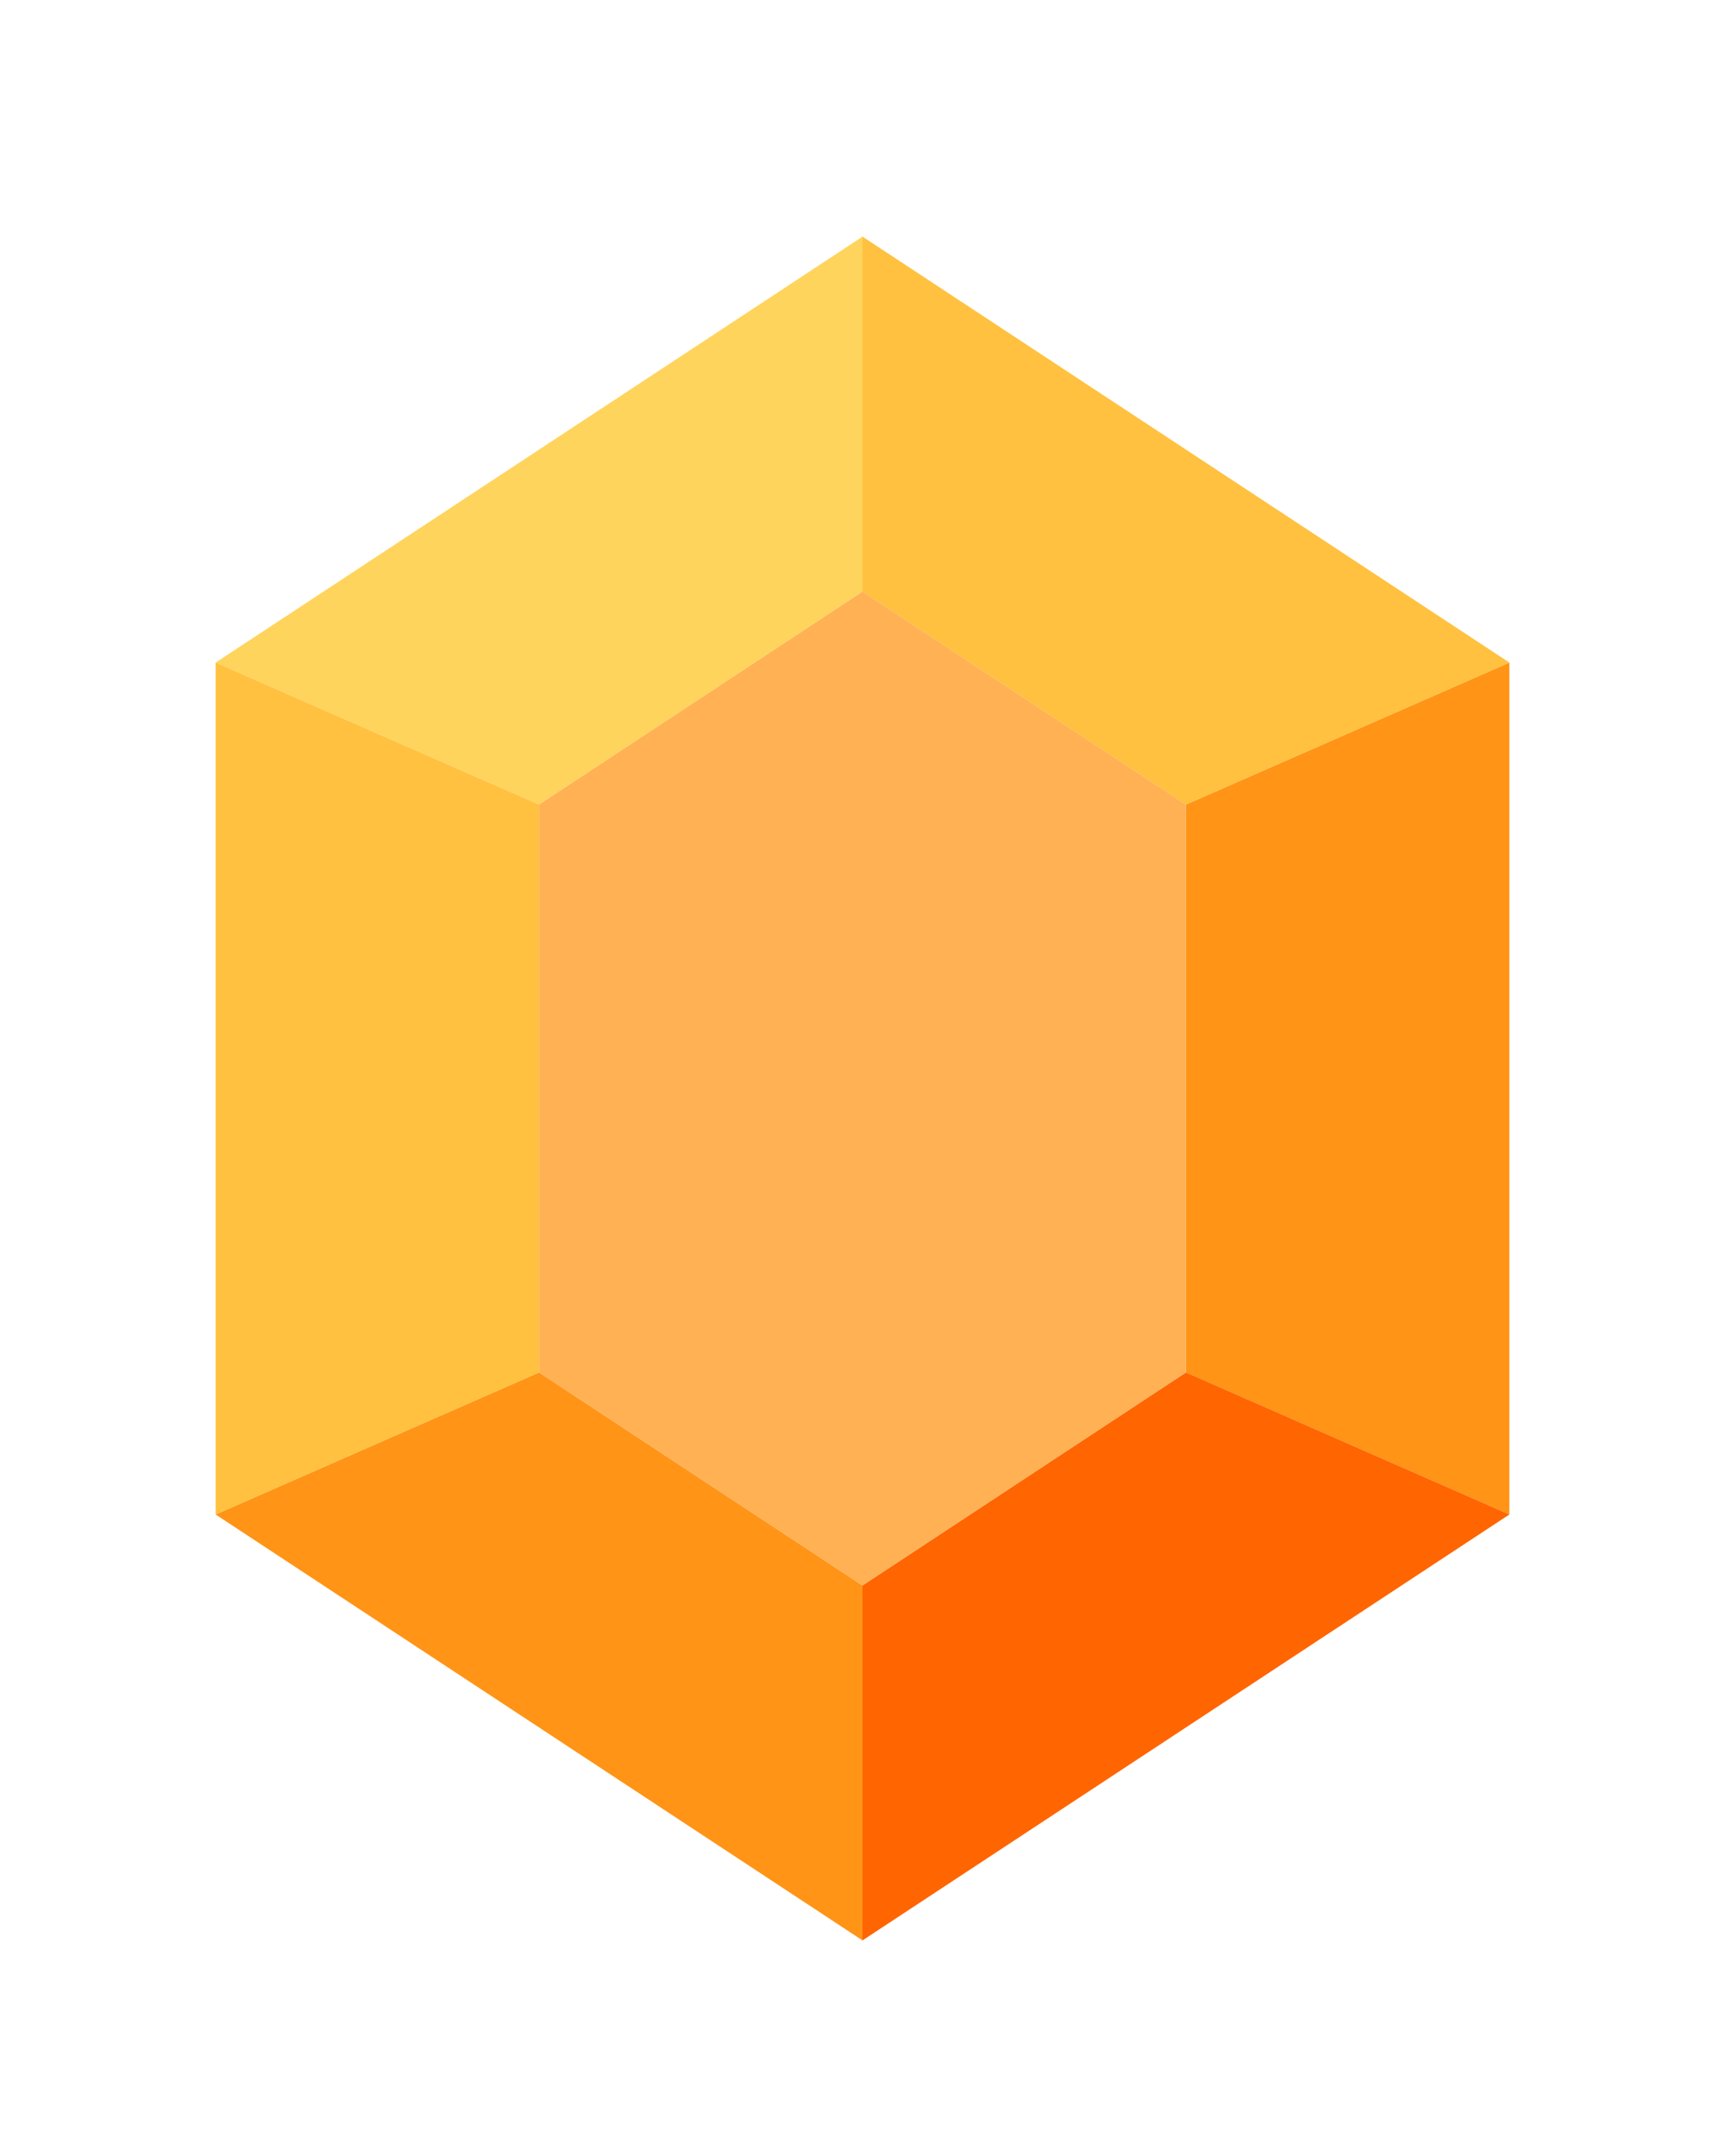 <svg width="32" height="40" viewBox="0 0 32 40" fill="none" xmlns="http://www.w3.org/2000/svg">
<g filter="url(#filter0_d_203_302)">
<path d="M10 10.927L16 6.976V0.39L4 8.293L10 10.927Z" fill="#FFD45D"/>
<path d="M22 10.927V21.463L28 24.098V8.293L22 10.927Z" fill="#FF9416"/>
<path d="M16 6.976L22 10.927L28 8.293L16 0.39V6.976Z" fill="#FFC13F"/>
<path d="M22 21.463L16 25.415V32L28 24.098L22 21.463Z" fill="#FF6500"/>
<path d="M16 25.415L10 21.463L4 24.098L16 32V25.415Z" fill="#FF9416"/>
<path d="M10 21.463V10.927L4 8.293V24.098L10 21.463Z" fill="#FFC13F"/>
<path d="M22 10.927L16 6.976L10 10.927V21.463L16 25.415L22 21.463V10.927Z" fill="#FFB154"/>
</g>
<defs>
<filter id="filter0_d_203_302" x="0" y="0.39" width="32" height="39.61" filterUnits="userSpaceOnUse" color-interpolation-filters="sRGB">
<feFlood flood-opacity="0" result="BackgroundImageFix"/>
<feColorMatrix in="SourceAlpha" type="matrix" values="0 0 0 0 0 0 0 0 0 0 0 0 0 0 0 0 0 0 127 0" result="hardAlpha"/>
<feOffset dy="4"/>
<feGaussianBlur stdDeviation="2"/>
<feComposite in2="hardAlpha" operator="out"/>
<feColorMatrix type="matrix" values="0 0 0 0 0 0 0 0 0 0 0 0 0 0 0 0 0 0 0.25 0"/>
<feBlend mode="normal" in2="BackgroundImageFix" result="effect1_dropShadow_203_302"/>
<feBlend mode="normal" in="SourceGraphic" in2="effect1_dropShadow_203_302" result="shape"/>
</filter>
</defs>
</svg>
